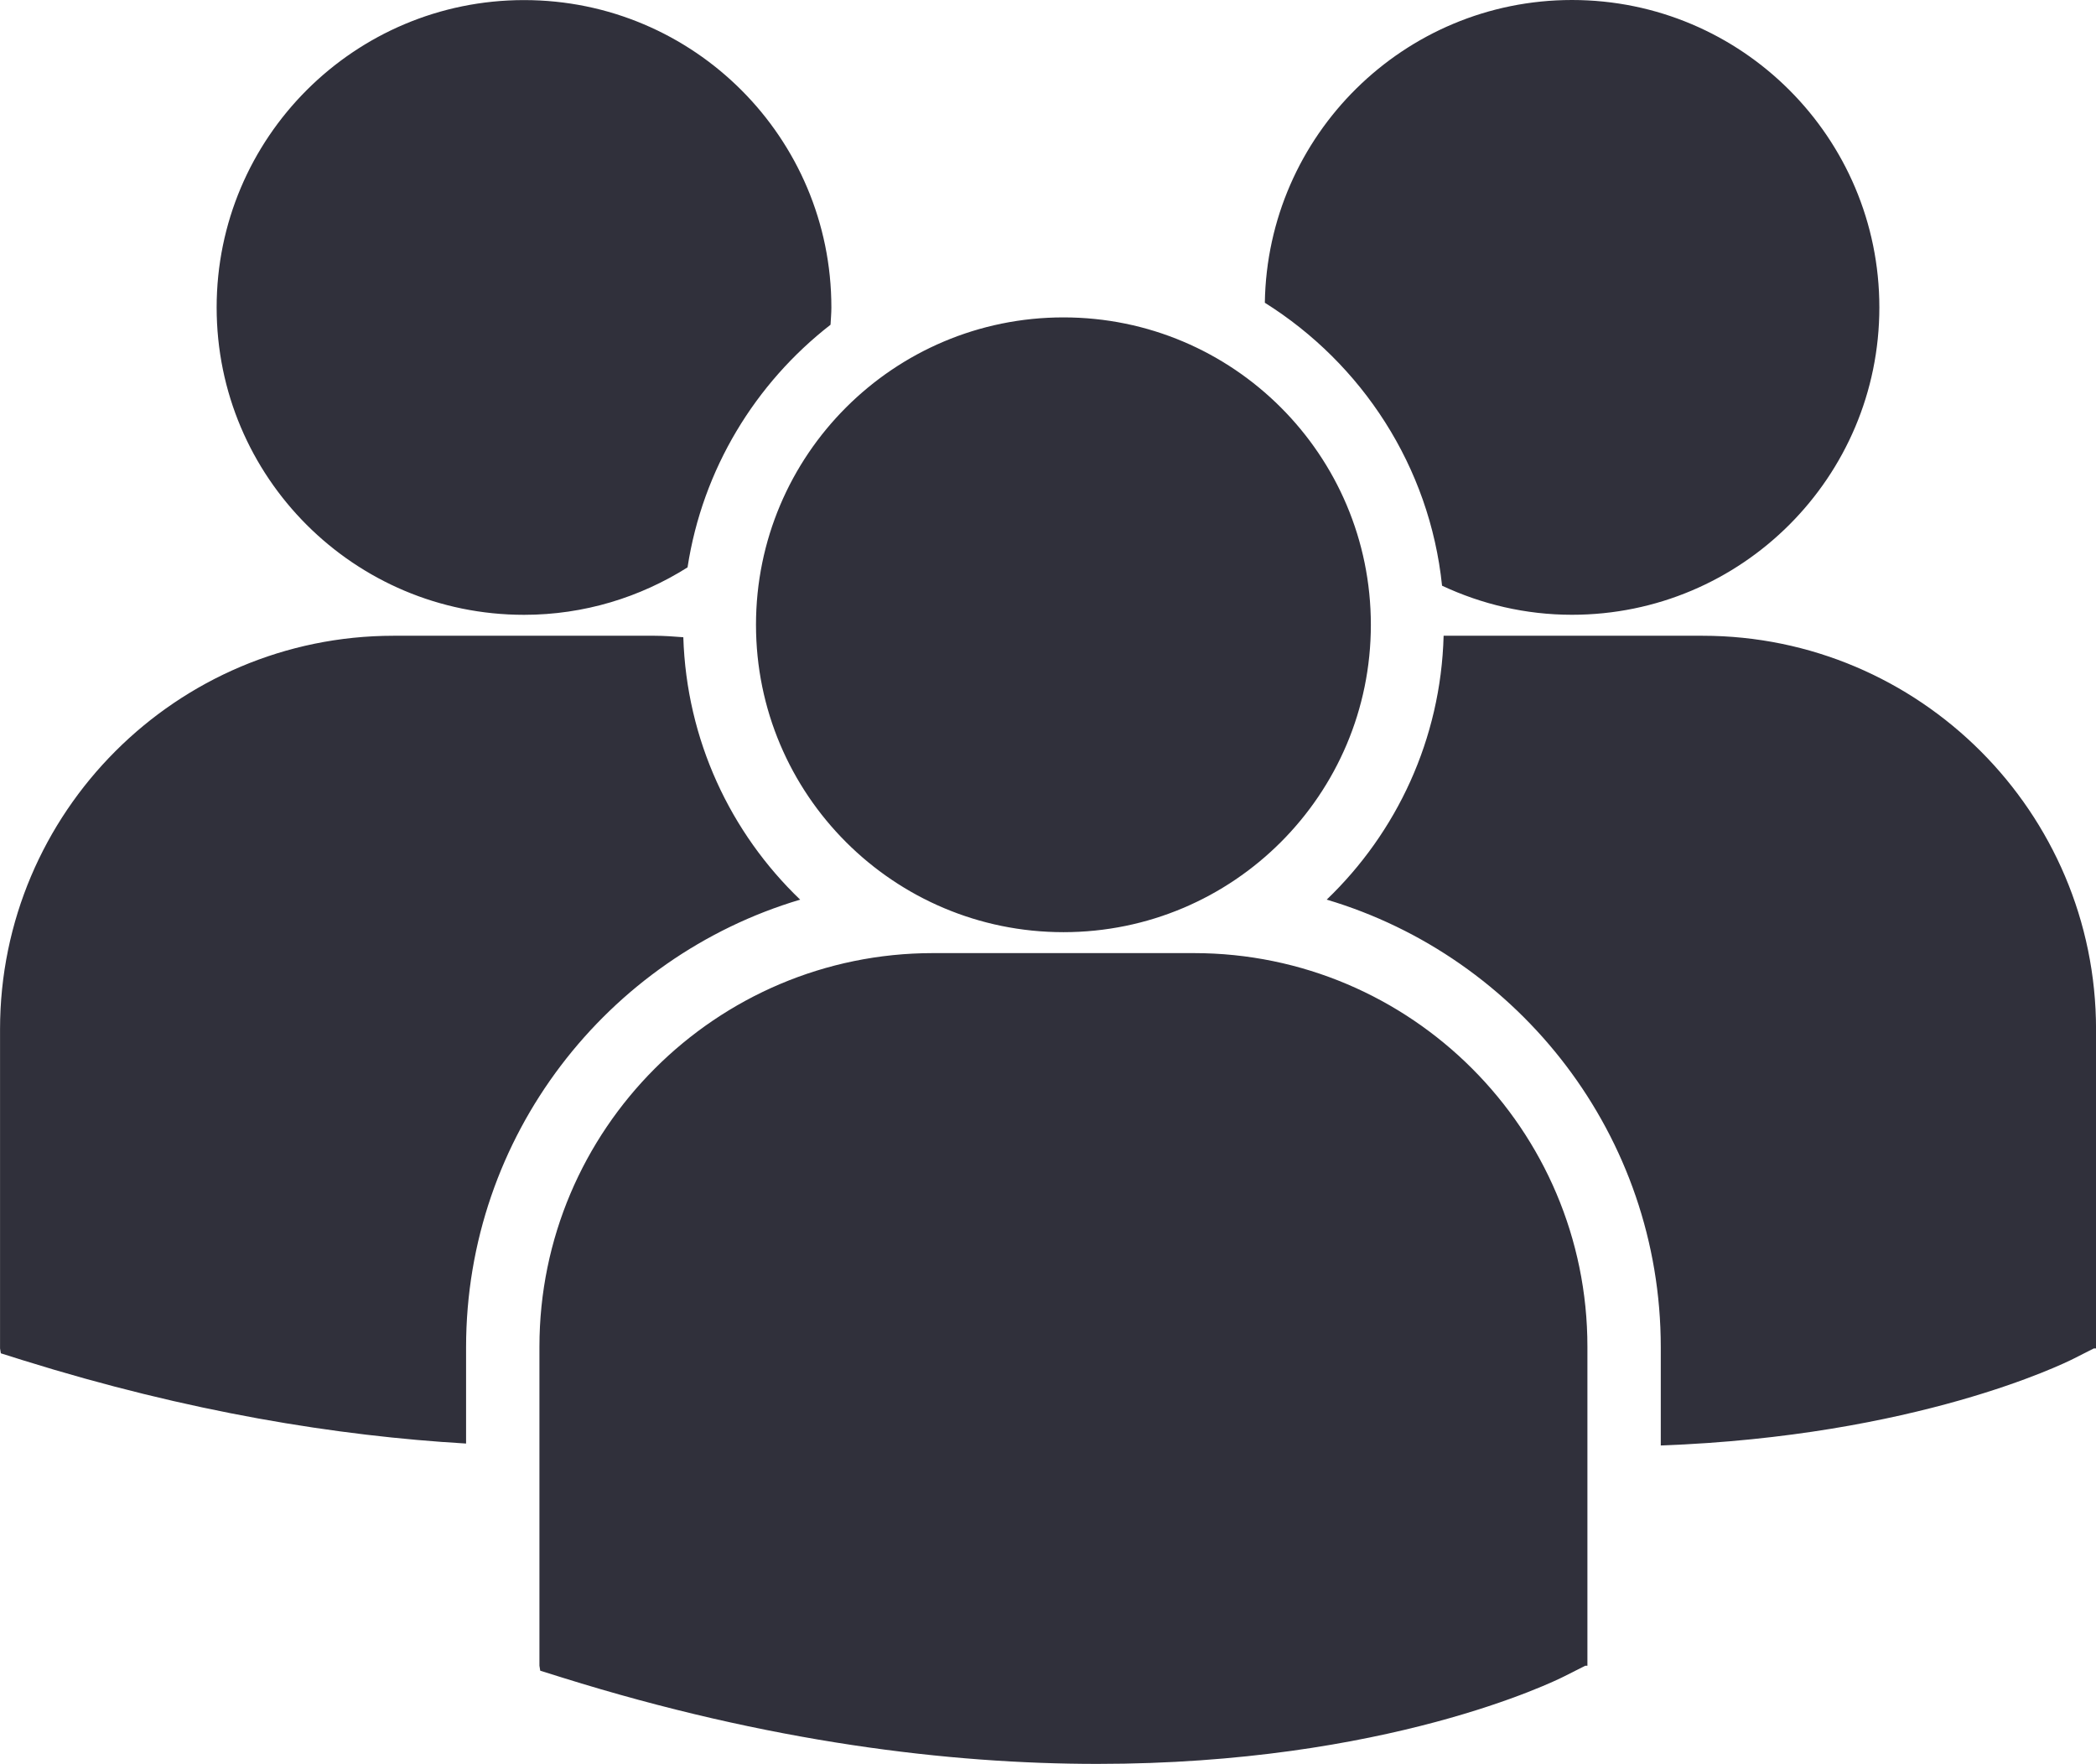 <svg id="Layer_2" xmlns="http://www.w3.org/2000/svg" viewBox="0 0 496.61 417.92">
  <style>.cls-1{fill:#30303b}</style>
  <path class="cls-1" d="M299.68 71.73c22.96 14.4 39.06 38.76 41.99 67.04 9.36 4.38 19.76 6.89 30.78 6.89 40.23 0 72.83-32.61 72.83-72.83S412.68 0 372.45 0c-39.84.01-72.16 32.04-72.77 71.73zM251.97 220.86c40.23 0 72.83-32.61 72.83-72.83s-32.61-72.83-72.83-72.83-72.85 32.61-72.85 72.83 32.62 72.83 72.85 72.83zm30.89 4.96h-61.8c-51.42 0-93.25 41.84-93.25 93.26v75.58l.19 1.18 5.21 1.63c49.07 15.33 91.7 20.45 126.8 20.45 68.54 0 108.26-19.54 110.71-20.79l4.87-2.46h.52v-75.59c.02-51.42-41.81-93.26-93.24-93.26zm120.5-75.19h-61.32c-.66 24.54-11.14 46.63-27.7 62.52 45.71 13.59 79.15 55.98 79.15 106.04v23.29c60.55-2.22 95.44-19.38 97.74-20.53l4.87-2.47h.52v-75.6c0-51.41-41.83-93.25-93.25-93.25zm-279.19-4.96c14.25 0 27.5-4.16 38.73-11.24 3.57-23.28 16.05-43.63 33.88-57.49.07-1.36.2-2.71.2-4.09C196.99 32.62 164.38.02 124.17.02S51.33 32.62 51.33 72.85s32.6 72.82 72.83 72.82zm65.41 67.48c-16.49-15.81-26.92-37.79-27.68-62.17-2.27-.17-4.52-.35-6.84-.35h-61.8c-51.42 0-93.25 41.83-93.25 93.25v75.59l.19 1.17 5.21 1.64c39.37 12.29 74.5 17.95 105.02 19.74v-22.83c.01-50.06 33.44-92.44 79.16-106.04z"/>
</svg>
